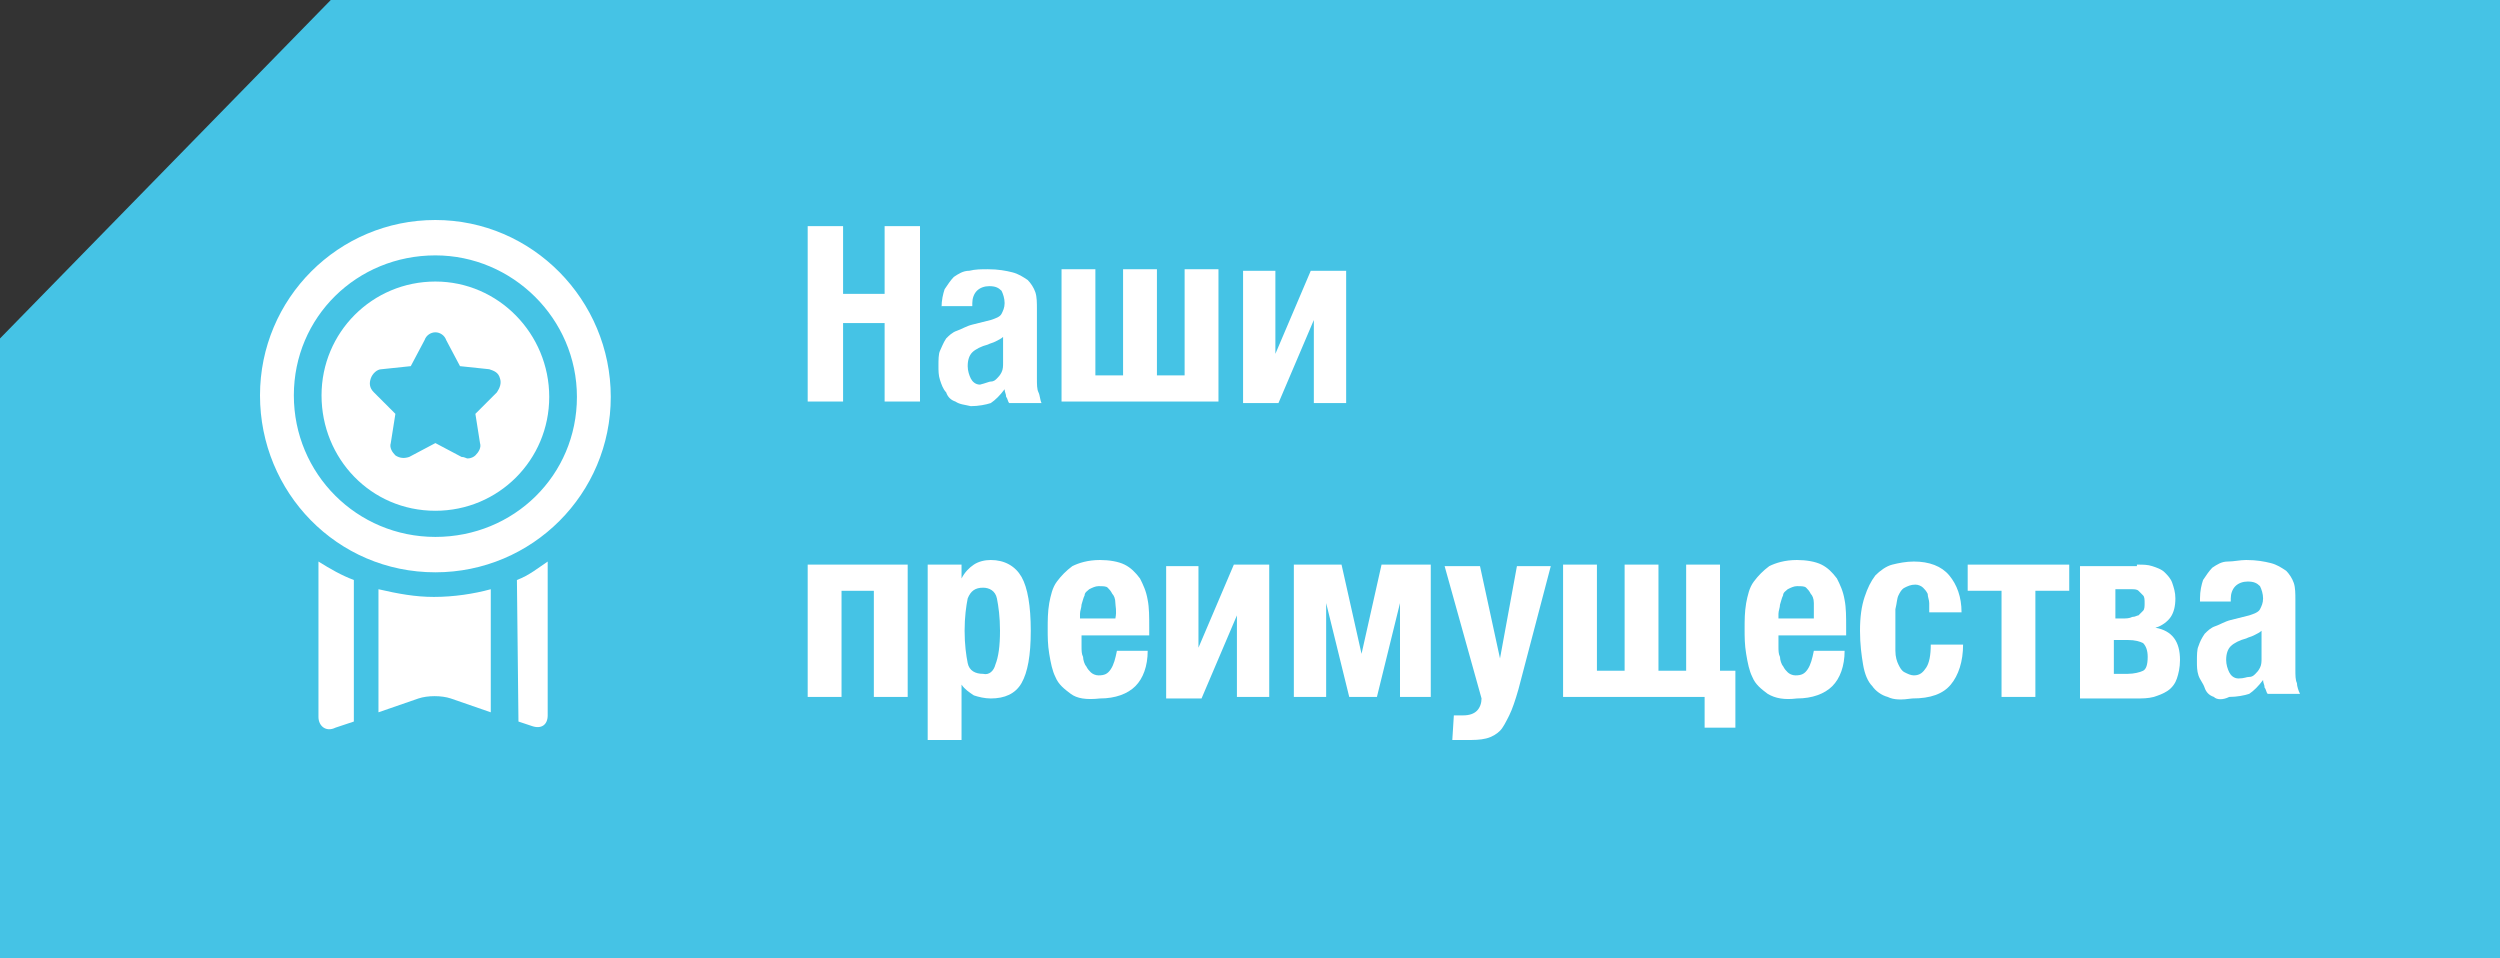 <?xml version="1.0" encoding="utf-8"?>
<!-- Generator: Adobe Illustrator 21.1.0, SVG Export Plug-In . SVG Version: 6.00 Build 0)  -->
<svg version="1.1" id="Слой_1" xmlns="http://www.w3.org/2000/svg" xmlns:xlink="http://www.w3.org/1999/xlink" x="0px" y="0px"
	 viewBox="0 0 162.5 62.3" style="enable-background:new 0 0 162.5 62.3;" xml:space="preserve">
<rect x="0" y="0" width="162.5" height="62.3" fill="#333333" stroke="none"/>
<style type="text/css">
	.st0{fill:#45C3E5;}
	.st1{fill:#FFFFFF;}
</style>
<polygon class="st0" points="21.5,0 162.5,0 162.5,62.3 0,62.3 0,22 "/>
<g>
	<path class="st1" d="M54.8,14.7v4.4h2.7v-4.4h2.3v11.4h-2.3V21h-2.7v5.1h-2.3V14.7H54.8z"/>
	<path class="st1" d="M62.1,26.1c-0.3-0.1-0.5-0.3-0.6-0.6c-0.2-0.2-0.3-0.5-0.4-0.8C61,24.4,61,24.1,61,23.8c0-0.4,0-0.8,0.1-1
		s0.2-0.5,0.4-0.8c0.2-0.2,0.4-0.4,0.7-0.5s0.6-0.3,1-0.4l1.2-0.3c0.3-0.1,0.6-0.2,0.7-0.4s0.2-0.4,0.2-0.7c0-0.3-0.1-0.6-0.2-0.8
		c-0.2-0.2-0.4-0.3-0.8-0.3c-0.3,0-0.6,0.1-0.8,0.3s-0.3,0.5-0.3,0.8v0.2h-2V20c0-0.5,0.1-0.9,0.2-1.2c0.2-0.3,0.4-0.6,0.6-0.8
		c0.3-0.2,0.6-0.4,1-0.4c0.4-0.1,0.8-0.1,1.2-0.1c0.7,0,1.2,0.1,1.6,0.2s0.7,0.3,1,0.5c0.2,0.2,0.4,0.5,0.5,0.8s0.1,0.7,0.1,1.1v4.5
		c0,0.4,0,0.7,0.1,0.9s0.1,0.5,0.2,0.7h-2.1c-0.1-0.1-0.1-0.3-0.2-0.4c0-0.2-0.1-0.3-0.1-0.5l0,0c-0.3,0.4-0.6,0.7-0.9,0.9
		c-0.3,0.1-0.8,0.2-1.3,0.2C62.7,26.3,62.4,26.3,62.1,26.1z M64.4,24.8c0.2,0,0.3-0.1,0.4-0.2s0.2-0.2,0.3-0.4
		c0.1-0.2,0.1-0.4,0.1-0.6v-1.7c-0.1,0.1-0.3,0.2-0.5,0.3c-0.2,0.1-0.3,0.1-0.5,0.2c-0.4,0.1-0.8,0.3-1,0.5s-0.3,0.5-0.3,0.9
		c0,0.3,0.1,0.6,0.2,0.8c0.1,0.2,0.3,0.4,0.6,0.4C64.1,24.9,64.3,24.8,64.4,24.8z"/>
	<path class="st1" d="M71.2,17.5v6.9H73v-6.9h2.2v6.9H77v-6.9h2.2v8.6H69v-8.6H71.2z"/>
	<path class="st1" d="M82.9,17.5V23l2.3-5.4h2.3v8.6h-2.1v-5.4l-2.3,5.4h-2.3v-8.6h2.1V17.5z"/>
	<path class="st1" d="M59,36.7v8.6h-2.2v-6.9h-2.1v6.9h-2.2v-8.6C52.5,36.7,59,36.7,59,36.7z"/>
	<path class="st1" d="M62.5,36.7v0.9l0,0c0.2-0.4,0.5-0.7,0.8-0.9s0.7-0.3,1.1-0.3c0.9,0,1.6,0.4,2,1.1c0.4,0.7,0.6,1.9,0.6,3.5
		s-0.2,2.7-0.6,3.4s-1.1,1-2,1c-0.4,0-0.8-0.1-1.1-0.2c-0.3-0.2-0.6-0.4-0.8-0.7l0,0v3.6h-2.2V36.7H62.5z M64.7,43.2
		C64.9,42.7,65,42,65,41c0-0.9-0.1-1.6-0.2-2.1s-0.5-0.7-0.9-0.7c-0.5,0-0.8,0.2-1,0.7c-0.1,0.5-0.2,1.2-0.2,2.1
		c0,0.9,0.1,1.6,0.2,2.1c0.1,0.5,0.5,0.7,1,0.7C64.3,43.9,64.6,43.6,64.7,43.2z"/>
	<path class="st1" d="M69.6,45.1c-0.4-0.3-0.8-0.6-1-1.1c-0.2-0.4-0.3-0.9-0.4-1.5s-0.1-1.1-0.1-1.6c0-0.6,0-1.1,0.1-1.7
		c0.1-0.5,0.2-1,0.5-1.4s0.6-0.7,1-1c0.4-0.2,1-0.4,1.8-0.4c0.6,0,1.2,0.1,1.6,0.3s0.7,0.5,1,0.9c0.2,0.4,0.4,0.8,0.5,1.4
		c0.1,0.5,0.1,1.1,0.1,1.8v0.5h-4.4V42c0,0.3,0,0.5,0.1,0.7c0,0.2,0.1,0.5,0.2,0.6c0.1,0.2,0.2,0.3,0.3,0.4s0.3,0.2,0.5,0.2
		c0.4,0,0.6-0.1,0.8-0.4c0.2-0.3,0.3-0.7,0.4-1.2h2c0,1-0.3,1.8-0.8,2.3s-1.3,0.8-2.3,0.8C70.6,45.5,70,45.4,69.6,45.1z M72.5,39.2
		c0-0.3-0.1-0.5-0.2-0.6c-0.1-0.2-0.2-0.3-0.3-0.4c-0.1-0.1-0.3-0.1-0.6-0.1c-0.2,0-0.4,0.1-0.6,0.2c-0.1,0.1-0.3,0.2-0.3,0.4
		c-0.1,0.2-0.1,0.3-0.2,0.6c0,0.2-0.1,0.4-0.1,0.6v0.3h2.3C72.6,39.7,72.5,39.4,72.5,39.2z"/>
	<path class="st1" d="M77.9,36.7v5.4l2.3-5.4h2.3v8.6h-2.1V40l-2.3,5.4h-2.3v-8.6h2.1V36.7z"/>
	<path class="st1" d="M87.2,36.7l1.3,5.8l1.3-5.8H93v8.6h-2v-6.1l-1.5,6.1h-1.8l-1.5-6.1v6.1h-2.1v-8.6
		C84.1,36.7,87.2,36.7,87.2,36.7z"/>
	<path class="st1" d="M94.5,46.5c0.2,0,0.4,0,0.6,0c0.4,0,0.7-0.1,0.9-0.3c0.2-0.2,0.3-0.5,0.3-0.8l-2.4-8.6h2.3l1.3,6l0,0l1.1-6
		h2.2l-2.1,8c-0.2,0.7-0.4,1.3-0.6,1.7s-0.4,0.8-0.6,1S97,47.9,96.6,48s-0.8,0.1-1.3,0.1h-0.9L94.5,46.5L94.5,46.5z"/>
	<path class="st1" d="M101.6,45.3v-8.6h2.2v6.9h1.8v-6.9h2.2v6.9h1.8v-6.9h2.2v6.9h1v3.7h-2v-2H101.6z"/>
	<path class="st1" d="M114.9,45.1c-0.4-0.3-0.8-0.6-1-1.1c-0.2-0.4-0.3-0.9-0.4-1.5s-0.1-1.1-0.1-1.6c0-0.6,0-1.1,0.1-1.7
		c0.1-0.5,0.2-1,0.5-1.4s0.6-0.7,1-1c0.4-0.2,1-0.4,1.8-0.4c0.6,0,1.2,0.1,1.6,0.3s0.7,0.5,1,0.9c0.2,0.4,0.4,0.8,0.5,1.4
		c0.1,0.5,0.1,1.1,0.1,1.8v0.5h-4.4V42c0,0.3,0,0.5,0.1,0.7c0,0.2,0.1,0.5,0.2,0.6c0.1,0.2,0.2,0.3,0.3,0.4s0.3,0.2,0.5,0.2
		c0.4,0,0.6-0.1,0.8-0.4c0.2-0.3,0.3-0.7,0.4-1.2h2c0,1-0.3,1.8-0.8,2.3s-1.3,0.8-2.3,0.8C116,45.5,115.4,45.4,114.9,45.1z
		 M117.9,39.2c0-0.3-0.1-0.5-0.2-0.6c-0.1-0.2-0.2-0.3-0.3-0.4c-0.1-0.1-0.3-0.1-0.6-0.1c-0.2,0-0.4,0.1-0.6,0.2
		c-0.1,0.1-0.3,0.2-0.3,0.4c-0.1,0.2-0.1,0.3-0.2,0.6c0,0.2-0.1,0.4-0.1,0.6v0.3h2.3C117.9,39.7,117.9,39.4,117.9,39.2z"/>
	<path class="st1" d="M122.7,45.3c-0.4-0.1-0.8-0.4-1-0.7c-0.3-0.3-0.5-0.8-0.6-1.4s-0.2-1.3-0.2-2.2s0.1-1.6,0.3-2.2
		c0.2-0.6,0.4-1,0.7-1.4c0.3-0.3,0.7-0.6,1.1-0.7s0.9-0.2,1.4-0.2c1,0,1.8,0.3,2.3,0.9c0.5,0.6,0.8,1.4,0.8,2.4h-2.1
		c0-0.2,0-0.4,0-0.6s-0.1-0.4-0.1-0.6c-0.1-0.2-0.2-0.3-0.3-0.4c-0.1-0.1-0.3-0.2-0.5-0.2c-0.3,0-0.5,0.1-0.7,0.2
		c-0.2,0.1-0.3,0.3-0.4,0.5s-0.1,0.5-0.2,0.9c0,0.4,0,0.8,0,1.3s0,1,0,1.4s0.1,0.7,0.2,0.9s0.2,0.4,0.4,0.5c0.2,0.1,0.4,0.2,0.6,0.2
		c0.4,0,0.6-0.2,0.8-0.5s0.3-0.8,0.3-1.5h2.1c0,1.1-0.3,2-0.8,2.6s-1.3,0.9-2.5,0.9C123.6,45.5,123.1,45.5,122.7,45.3z"/>
	<path class="st1" d="M127.9,38.4v-1.7h6.6v1.7h-2.2v6.9h-2.2v-6.9H127.9z"/>
	<path class="st1" d="M138.9,36.7c0.4,0,0.7,0,1,0.1s0.6,0.2,0.8,0.4s0.4,0.4,0.5,0.7s0.2,0.6,0.2,1c0,0.5-0.1,0.9-0.3,1.2
		s-0.6,0.6-1,0.7c1.1,0.2,1.6,0.9,1.6,2.1c0,0.5-0.1,0.9-0.2,1.2c-0.1,0.3-0.3,0.6-0.6,0.8s-0.6,0.3-0.9,0.4
		c-0.4,0.1-0.7,0.1-1.2,0.1h-3.6v-8.6h3.7V36.7z M138.6,40.1c0.2,0,0.3-0.1,0.4-0.1c0.1-0.1,0.2-0.2,0.3-0.3s0.1-0.3,0.1-0.5
		s0-0.4-0.1-0.5s-0.2-0.2-0.3-0.3s-0.3-0.1-0.4-0.1c-0.2,0-0.4,0-0.6,0h-0.5v1.9h0.5C138.2,40.2,138.4,40.2,138.6,40.1z M139.3,43.6
		c0.2-0.1,0.3-0.4,0.3-0.9c0-0.4-0.1-0.7-0.3-0.9c-0.2-0.1-0.5-0.2-1-0.2h-0.9v2.2h0.9C138.7,43.8,139.1,43.7,139.3,43.6z"/>
	<path class="st1" d="M143.9,45.3c-0.3-0.1-0.5-0.3-0.6-0.6s-0.3-0.5-0.4-0.8c-0.1-0.3-0.1-0.6-0.1-0.9c0-0.4,0-0.8,0.1-1
		c0.1-0.3,0.2-0.5,0.4-0.8c0.2-0.2,0.4-0.4,0.7-0.5s0.6-0.3,1-0.4l1.2-0.3c0.3-0.1,0.6-0.2,0.7-0.4s0.2-0.4,0.2-0.7
		s-0.1-0.6-0.2-0.8c-0.2-0.2-0.4-0.3-0.8-0.3c-0.3,0-0.6,0.1-0.8,0.3s-0.3,0.5-0.3,0.8v0.2h-2v-0.2c0-0.5,0.1-0.9,0.2-1.2
		c0.2-0.3,0.4-0.6,0.6-0.8c0.3-0.2,0.6-0.4,1-0.4s0.8-0.1,1.2-0.1c0.7,0,1.2,0.1,1.6,0.2c0.4,0.1,0.7,0.3,1,0.5
		c0.2,0.2,0.4,0.5,0.5,0.8s0.1,0.7,0.1,1.1v4.5c0,0.4,0,0.7,0.1,0.9c0,0.2,0.1,0.5,0.2,0.7h-2.1c-0.1-0.1-0.1-0.3-0.2-0.4
		c0-0.2-0.1-0.3-0.1-0.5l0,0c-0.3,0.4-0.6,0.7-0.9,0.9c-0.3,0.1-0.8,0.2-1.3,0.2C144.5,45.5,144.1,45.5,143.9,45.3z M146.2,44
		c0.2,0,0.3-0.1,0.4-0.2c0.1-0.1,0.2-0.2,0.3-0.4s0.1-0.4,0.1-0.6V41c-0.1,0.1-0.3,0.2-0.5,0.3s-0.3,0.1-0.5,0.2
		c-0.4,0.1-0.8,0.3-1,0.5s-0.3,0.5-0.3,0.9c0,0.3,0.1,0.6,0.2,0.8c0.1,0.2,0.3,0.4,0.6,0.4C145.9,44.1,146,44,146.2,44z"/>
</g>
<g>
	<path class="st1" d="M28.2,38.8c-1.2,0-2.3-0.2-3.6-0.5v8l2.6-0.9c0.6-0.2,1.5-0.2,2.1,0l2.6,0.9v-8C30.8,38.6,29.5,38.8,28.2,38.8
		z"/>
	<path class="st1" d="M20.7,36.5v10.1c0,0.6,0.5,1,1.1,0.7l1.2-0.4v-9.2C22.2,37.4,21.5,37,20.7,36.5z"/>
	<path class="st1" d="M33.7,46.9l0.9,0.3c0.6,0.2,1-0.1,1-0.7v-10c-0.6,0.4-1.2,0.9-2,1.2L33.7,46.9C33.6,46.9,33.7,46.9,33.7,46.9z
		"/>
	<path class="st1" d="M28.3,37.2c6.3,0,11.4-5.1,11.4-11.4s-5.1-11.5-11.4-11.5s-11.4,5.1-11.4,11.4S21.9,37.2,28.3,37.2z
		 M28.3,16.6c5,0,9.2,4.1,9.2,9.2s-4.1,9.1-9.2,9.1s-9.2-4.1-9.2-9.2S23.2,16.6,28.3,16.6z"/>
	<path class="st1" d="M28.3,33.2c4.1,0,7.4-3.3,7.4-7.4s-3.3-7.5-7.4-7.5s-7.4,3.3-7.4,7.4S24.1,33.2,28.3,33.2z M24.1,24.6
		c0.1-0.3,0.4-0.6,0.7-0.6l1.9-0.2l0.9-1.7c0.1-0.3,0.4-0.5,0.7-0.5c0.3,0,0.6,0.2,0.7,0.5l0.9,1.7l1.9,0.2c0.3,0.1,0.6,0.2,0.7,0.6
		c0.1,0.3,0,0.6-0.2,0.9l-1.4,1.4l0.3,1.9c0.1,0.3-0.1,0.6-0.3,0.8c-0.1,0.1-0.3,0.2-0.5,0.2c-0.1,0-0.2-0.1-0.4-0.1l-1.7-0.9
		l-1.7,0.9c-0.3,0.1-0.6,0.1-0.9-0.1c-0.2-0.2-0.4-0.5-0.3-0.8l0.3-1.9l-1.4-1.4C24,25.2,24,24.9,24.1,24.6z"/>
</g>
</svg>

